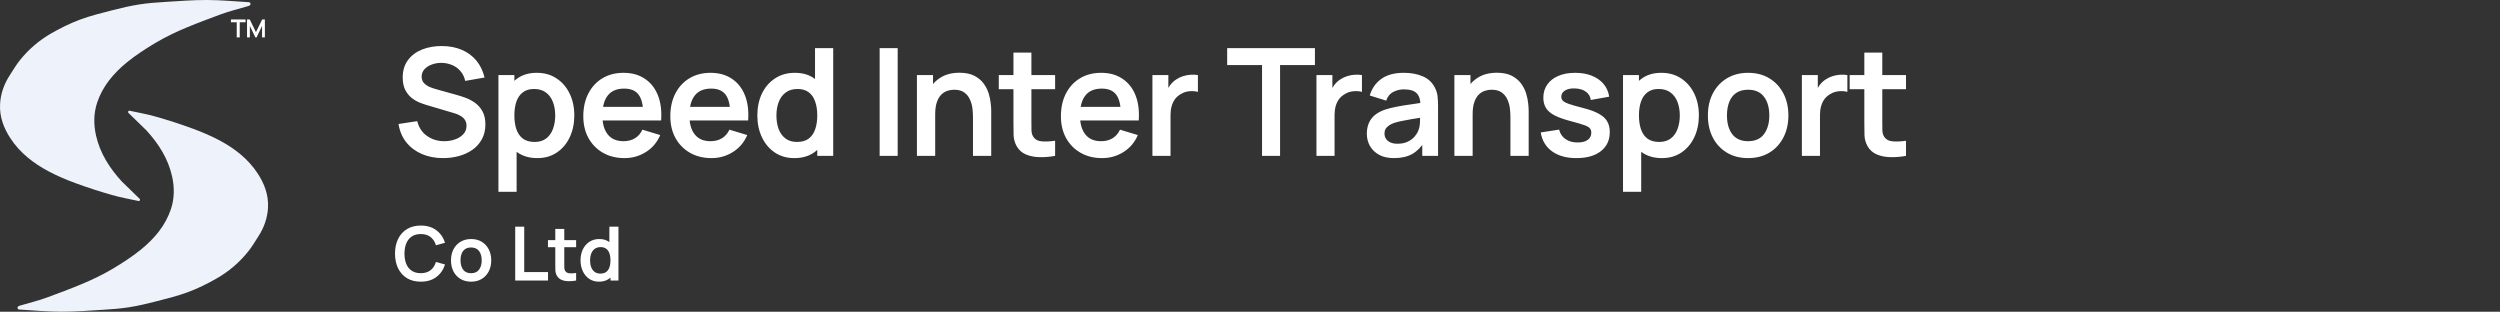 <svg width="401" height="50" viewBox="0 0 401 50" fill="none" xmlns="http://www.w3.org/2000/svg">
<rect x="0" y="0" width="401" height="50" fill="#333333" stroke="none"/>
<path d="M71.076 25.36C69.812 25.36 68.672 25.14 67.656 24.7C66.648 24.26 65.816 23.632 65.16 22.816C64.512 21.992 64.1 21.016 63.924 19.888L66.924 19.432C67.18 20.456 67.704 21.248 68.496 21.808C69.296 22.368 70.216 22.648 71.256 22.648C71.872 22.648 72.452 22.552 72.996 22.36C73.54 22.168 73.98 21.888 74.316 21.52C74.66 21.152 74.832 20.7 74.832 20.164C74.832 19.924 74.792 19.704 74.712 19.504C74.632 19.296 74.512 19.112 74.352 18.952C74.2 18.792 74 18.648 73.752 18.52C73.512 18.384 73.232 18.268 72.912 18.172L68.448 16.852C68.064 16.74 67.648 16.592 67.2 16.408C66.76 16.216 66.34 15.956 65.94 15.628C65.548 15.292 65.224 14.868 64.968 14.356C64.72 13.836 64.596 13.196 64.596 12.436C64.596 11.324 64.876 10.392 65.436 9.64C66.004 8.88 66.764 8.312 67.716 7.936C68.676 7.56 69.74 7.376 70.908 7.384C72.092 7.392 73.148 7.596 74.076 7.996C75.004 8.388 75.78 8.96 76.404 9.712C77.028 10.464 77.468 11.372 77.724 12.436L74.616 12.976C74.488 12.368 74.24 11.852 73.872 11.428C73.512 10.996 73.068 10.668 72.54 10.444C72.02 10.22 71.464 10.1 70.872 10.084C70.296 10.076 69.76 10.164 69.264 10.348C68.776 10.524 68.38 10.78 68.076 11.116C67.78 11.452 67.632 11.844 67.632 12.292C67.632 12.716 67.76 13.064 68.016 13.336C68.272 13.6 68.588 13.812 68.964 13.972C69.348 14.124 69.736 14.252 70.128 14.356L73.224 15.22C73.648 15.332 74.124 15.484 74.652 15.676C75.18 15.868 75.688 16.136 76.176 16.48C76.664 16.824 77.064 17.276 77.376 17.836C77.696 18.396 77.856 19.108 77.856 19.972C77.856 20.868 77.668 21.656 77.292 22.336C76.924 23.008 76.424 23.568 75.792 24.016C75.16 24.464 74.436 24.8 73.62 25.024C72.812 25.248 71.964 25.36 71.076 25.36ZM86.201 25.36C84.937 25.36 83.877 25.06 83.021 24.46C82.165 23.86 81.521 23.044 81.089 22.012C80.657 20.972 80.441 19.808 80.441 18.52C80.441 17.216 80.657 16.048 81.089 15.016C81.521 13.984 82.153 13.172 82.985 12.58C83.825 11.98 84.861 11.68 86.093 11.68C87.317 11.68 88.377 11.98 89.273 12.58C90.177 13.172 90.877 13.984 91.373 15.016C91.869 16.04 92.117 17.208 92.117 18.52C92.117 19.816 91.873 20.98 91.385 22.012C90.897 23.044 90.209 23.86 89.321 24.46C88.433 25.06 87.393 25.36 86.201 25.36ZM79.949 30.76V12.04H82.505V21.136H82.865V30.76H79.949ZM85.757 22.768C86.509 22.768 87.129 22.58 87.617 22.204C88.105 21.828 88.465 21.32 88.697 20.68C88.937 20.032 89.057 19.312 89.057 18.52C89.057 17.736 88.937 17.024 88.697 16.384C88.457 15.736 88.085 15.224 87.581 14.848C87.077 14.464 86.437 14.272 85.661 14.272C84.925 14.272 84.325 14.452 83.861 14.812C83.397 15.164 83.053 15.66 82.829 16.3C82.613 16.932 82.505 17.672 82.505 18.52C82.505 19.36 82.613 20.1 82.829 20.74C83.053 21.38 83.401 21.88 83.873 22.24C84.353 22.592 84.981 22.768 85.757 22.768ZM100.175 25.36C98.862 25.36 97.71 25.076 96.719 24.508C95.727 23.94 94.951 23.152 94.391 22.144C93.838 21.136 93.562 19.976 93.562 18.664C93.562 17.248 93.835 16.02 94.379 14.98C94.922 13.932 95.678 13.12 96.647 12.544C97.615 11.968 98.734 11.68 100.007 11.68C101.351 11.68 102.491 11.996 103.427 12.628C104.371 13.252 105.071 14.136 105.527 15.28C105.983 16.424 106.155 17.772 106.043 19.324H103.175V18.268C103.167 16.86 102.919 15.832 102.431 15.184C101.943 14.536 101.175 14.212 100.127 14.212C98.942 14.212 98.062 14.58 97.487 15.316C96.91 16.044 96.623 17.112 96.623 18.52C96.623 19.832 96.91 20.848 97.487 21.568C98.062 22.288 98.903 22.648 100.007 22.648C100.719 22.648 101.331 22.492 101.843 22.18C102.363 21.86 102.763 21.4 103.043 20.8L105.899 21.664C105.403 22.832 104.635 23.74 103.595 24.388C102.563 25.036 101.423 25.36 100.175 25.36ZM95.71 19.324V17.14H104.627V19.324H95.71ZM114.132 25.36C112.82 25.36 111.668 25.076 110.676 24.508C109.684 23.94 108.908 23.152 108.348 22.144C107.796 21.136 107.52 19.976 107.52 18.664C107.52 17.248 107.792 16.02 108.336 14.98C108.88 13.932 109.636 13.12 110.604 12.544C111.572 11.968 112.692 11.68 113.964 11.68C115.308 11.68 116.448 11.996 117.384 12.628C118.328 13.252 119.028 14.136 119.484 15.28C119.94 16.424 120.112 17.772 120 19.324H117.132V18.268C117.124 16.86 116.876 15.832 116.388 15.184C115.9 14.536 115.132 14.212 114.084 14.212C112.9 14.212 112.02 14.58 111.444 15.316C110.868 16.044 110.58 17.112 110.58 18.52C110.58 19.832 110.868 20.848 111.444 21.568C112.02 22.288 112.86 22.648 113.964 22.648C114.676 22.648 115.288 22.492 115.8 22.18C116.32 21.86 116.72 21.4 117 20.8L119.856 21.664C119.36 22.832 118.592 23.74 117.552 24.388C116.52 25.036 115.38 25.36 114.132 25.36ZM109.668 19.324V17.14H118.584V19.324H109.668ZM127.394 25.36C126.202 25.36 125.162 25.06 124.274 24.46C123.386 23.86 122.698 23.044 122.21 22.012C121.722 20.98 121.478 19.816 121.478 18.52C121.478 17.208 121.722 16.04 122.21 15.016C122.706 13.984 123.406 13.172 124.31 12.58C125.214 11.98 126.278 11.68 127.502 11.68C128.734 11.68 129.766 11.98 130.598 12.58C131.438 13.172 132.074 13.984 132.506 15.016C132.938 16.048 133.154 17.216 133.154 18.52C133.154 19.808 132.938 20.972 132.506 22.012C132.074 23.044 131.43 23.86 130.574 24.46C129.718 25.06 128.658 25.36 127.394 25.36ZM127.838 22.768C128.614 22.768 129.238 22.592 129.71 22.24C130.19 21.88 130.538 21.38 130.754 20.74C130.978 20.1 131.09 19.36 131.09 18.52C131.09 17.672 130.978 16.932 130.754 16.3C130.538 15.66 130.198 15.164 129.734 14.812C129.27 14.452 128.67 14.272 127.934 14.272C127.158 14.272 126.518 14.464 126.014 14.848C125.51 15.224 125.138 15.736 124.898 16.384C124.658 17.024 124.538 17.736 124.538 18.52C124.538 19.312 124.654 20.032 124.886 20.68C125.126 21.32 125.49 21.828 125.978 22.204C126.466 22.58 127.086 22.768 127.838 22.768ZM131.09 25V15.904H130.73V7.72H133.646V25H131.09ZM141.095 25V7.72H143.987V25H141.095ZM156.065 25V18.76C156.065 18.352 156.037 17.9 155.981 17.404C155.925 16.908 155.793 16.432 155.585 15.976C155.385 15.512 155.081 15.132 154.673 14.836C154.273 14.54 153.729 14.392 153.041 14.392C152.673 14.392 152.309 14.452 151.949 14.572C151.589 14.692 151.261 14.9 150.965 15.196C150.677 15.484 150.445 15.884 150.269 16.396C150.093 16.9 150.005 17.548 150.005 18.34L148.289 17.608C148.289 16.504 148.501 15.504 148.925 14.608C149.357 13.712 149.989 13 150.821 12.472C151.653 11.936 152.677 11.668 153.893 11.668C154.853 11.668 155.645 11.828 156.269 12.148C156.893 12.468 157.389 12.876 157.757 13.372C158.125 13.868 158.397 14.396 158.573 14.956C158.749 15.516 158.861 16.048 158.909 16.552C158.965 17.048 158.993 17.452 158.993 17.764V25H156.065ZM147.077 25V12.04H149.657V16.06H150.005V25H147.077ZM169.241 25C168.385 25.16 167.545 25.228 166.721 25.204C165.905 25.188 165.173 25.04 164.525 24.76C163.877 24.472 163.385 24.02 163.049 23.404C162.753 22.844 162.597 22.272 162.581 21.688C162.565 21.104 162.557 20.444 162.557 19.708V8.44H165.437V19.54C165.437 20.06 165.441 20.516 165.449 20.908C165.465 21.3 165.549 21.62 165.701 21.868C165.989 22.348 166.449 22.616 167.081 22.672C167.713 22.728 168.433 22.696 169.241 22.576V25ZM160.205 14.308V12.04H169.241V14.308H160.205ZM176.783 25.36C175.471 25.36 174.319 25.076 173.327 24.508C172.335 23.94 171.559 23.152 170.999 22.144C170.447 21.136 170.171 19.976 170.171 18.664C170.171 17.248 170.443 16.02 170.987 14.98C171.531 13.932 172.287 13.12 173.255 12.544C174.223 11.968 175.343 11.68 176.615 11.68C177.959 11.68 179.099 11.996 180.035 12.628C180.979 13.252 181.679 14.136 182.135 15.28C182.591 16.424 182.763 17.772 182.651 19.324H179.783V18.268C179.775 16.86 179.527 15.832 179.039 15.184C178.551 14.536 177.783 14.212 176.735 14.212C175.551 14.212 174.671 14.58 174.095 15.316C173.519 16.044 173.231 17.112 173.231 18.52C173.231 19.832 173.519 20.848 174.095 21.568C174.671 22.288 175.511 22.648 176.615 22.648C177.327 22.648 177.939 22.492 178.451 22.18C178.971 21.86 179.371 21.4 179.651 20.8L182.507 21.664C182.011 22.832 181.243 23.74 180.203 24.388C179.171 25.036 178.031 25.36 176.783 25.36ZM172.319 19.324V17.14H181.235V19.324H172.319ZM184.849 25V12.04H187.405V15.196L187.093 14.788C187.253 14.356 187.465 13.964 187.729 13.612C188.001 13.252 188.325 12.956 188.701 12.724C189.021 12.508 189.373 12.34 189.757 12.22C190.149 12.092 190.549 12.016 190.957 11.992C191.365 11.96 191.761 11.976 192.145 12.04V14.74C191.761 14.628 191.317 14.592 190.813 14.632C190.317 14.672 189.869 14.812 189.469 15.052C189.069 15.268 188.741 15.544 188.485 15.88C188.237 16.216 188.053 16.6 187.933 17.032C187.813 17.456 187.753 17.916 187.753 18.412V25H184.849ZM202.431 25V10.432H196.839V7.72H210.915V10.432H205.323V25H202.431ZM211.159 25V12.04H213.715V15.196L213.403 14.788C213.563 14.356 213.775 13.964 214.039 13.612C214.311 13.252 214.635 12.956 215.011 12.724C215.331 12.508 215.683 12.34 216.067 12.22C216.459 12.092 216.859 12.016 217.267 11.992C217.675 11.96 218.071 11.976 218.455 12.04V14.74C218.071 14.628 217.627 14.592 217.123 14.632C216.627 14.672 216.179 14.812 215.779 15.052C215.379 15.268 215.051 15.544 214.795 15.88C214.547 16.216 214.363 16.6 214.243 17.032C214.123 17.456 214.063 17.916 214.063 18.412V25H211.159ZM223.584 25.36C222.648 25.36 221.856 25.184 221.208 24.832C220.56 24.472 220.068 23.996 219.732 23.404C219.404 22.812 219.24 22.16 219.24 21.448C219.24 20.824 219.344 20.264 219.552 19.768C219.76 19.264 220.08 18.832 220.512 18.472C220.944 18.104 221.504 17.804 222.192 17.572C222.712 17.404 223.32 17.252 224.016 17.116C224.72 16.98 225.48 16.856 226.296 16.744C227.12 16.624 227.98 16.496 228.876 16.36L227.844 16.948C227.852 16.052 227.652 15.392 227.244 14.968C226.836 14.544 226.148 14.332 225.18 14.332C224.596 14.332 224.032 14.468 223.488 14.74C222.944 15.012 222.564 15.48 222.348 16.144L219.708 15.316C220.028 14.22 220.636 13.34 221.532 12.676C222.436 12.012 223.652 11.68 225.18 11.68C226.332 11.68 227.344 11.868 228.216 12.244C229.096 12.62 229.748 13.236 230.172 14.092C230.404 14.548 230.544 15.016 230.592 15.496C230.64 15.968 230.664 16.484 230.664 17.044V25H228.132V22.192L228.552 22.648C227.968 23.584 227.284 24.272 226.5 24.712C225.724 25.144 224.752 25.36 223.584 25.36ZM224.16 23.056C224.816 23.056 225.376 22.94 225.84 22.708C226.304 22.476 226.672 22.192 226.944 21.856C227.224 21.52 227.412 21.204 227.508 20.908C227.66 20.54 227.744 20.12 227.76 19.648C227.784 19.168 227.796 18.78 227.796 18.484L228.684 18.748C227.812 18.884 227.064 19.004 226.44 19.108C225.816 19.212 225.28 19.312 224.832 19.408C224.384 19.496 223.988 19.596 223.644 19.708C223.308 19.828 223.024 19.968 222.792 20.128C222.56 20.288 222.38 20.472 222.252 20.68C222.132 20.888 222.072 21.132 222.072 21.412C222.072 21.732 222.152 22.016 222.312 22.264C222.472 22.504 222.704 22.696 223.008 22.84C223.32 22.984 223.704 23.056 224.16 23.056ZM242.272 25V18.76C242.272 18.352 242.244 17.9 242.188 17.404C242.132 16.908 242 16.432 241.792 15.976C241.592 15.512 241.288 15.132 240.88 14.836C240.48 14.54 239.936 14.392 239.248 14.392C238.88 14.392 238.516 14.452 238.156 14.572C237.796 14.692 237.468 14.9 237.172 15.196C236.884 15.484 236.652 15.884 236.476 16.396C236.3 16.9 236.212 17.548 236.212 18.34L234.496 17.608C234.496 16.504 234.708 15.504 235.132 14.608C235.564 13.712 236.196 13 237.028 12.472C237.86 11.936 238.884 11.668 240.1 11.668C241.06 11.668 241.852 11.828 242.476 12.148C243.1 12.468 243.596 12.876 243.964 13.372C244.332 13.868 244.604 14.396 244.78 14.956C244.956 15.516 245.068 16.048 245.116 16.552C245.172 17.048 245.2 17.452 245.2 17.764V25H242.272ZM233.284 25V12.04H235.864V16.06H236.212V25H233.284ZM252.856 25.36C251.256 25.36 249.956 25 248.956 24.28C247.956 23.56 247.348 22.548 247.132 21.244L250.084 20.788C250.236 21.428 250.572 21.932 251.092 22.3C251.612 22.668 252.268 22.852 253.06 22.852C253.756 22.852 254.292 22.716 254.668 22.444C255.052 22.164 255.244 21.784 255.244 21.304C255.244 21.008 255.172 20.772 255.028 20.596C254.892 20.412 254.588 20.236 254.116 20.068C253.644 19.9 252.92 19.688 251.944 19.432C250.856 19.144 249.992 18.836 249.352 18.508C248.712 18.172 248.252 17.776 247.972 17.32C247.692 16.864 247.552 16.312 247.552 15.664C247.552 14.856 247.764 14.152 248.188 13.552C248.612 12.952 249.204 12.492 249.964 12.172C250.724 11.844 251.62 11.68 252.652 11.68C253.66 11.68 254.552 11.836 255.328 12.148C256.112 12.46 256.744 12.904 257.224 13.48C257.704 14.056 258 14.732 258.112 15.508L255.16 16.036C255.088 15.484 254.836 15.048 254.404 14.728C253.98 14.408 253.412 14.228 252.7 14.188C252.02 14.148 251.472 14.252 251.056 14.5C250.64 14.74 250.432 15.08 250.432 15.52C250.432 15.768 250.516 15.98 250.684 16.156C250.852 16.332 251.188 16.508 251.692 16.684C252.204 16.86 252.964 17.076 253.972 17.332C255.004 17.596 255.828 17.9 256.444 18.244C257.068 18.58 257.516 18.984 257.788 19.456C258.068 19.928 258.208 20.5 258.208 21.172C258.208 22.476 257.732 23.5 256.78 24.244C255.836 24.988 254.528 25.36 252.856 25.36ZM266.584 25.36C265.32 25.36 264.26 25.06 263.404 24.46C262.548 23.86 261.904 23.044 261.472 22.012C261.04 20.972 260.824 19.808 260.824 18.52C260.824 17.216 261.04 16.048 261.472 15.016C261.904 13.984 262.536 13.172 263.368 12.58C264.208 11.98 265.244 11.68 266.476 11.68C267.7 11.68 268.76 11.98 269.656 12.58C270.56 13.172 271.26 13.984 271.756 15.016C272.252 16.04 272.5 17.208 272.5 18.52C272.5 19.816 272.256 20.98 271.768 22.012C271.28 23.044 270.592 23.86 269.704 24.46C268.816 25.06 267.776 25.36 266.584 25.36ZM260.332 30.76V12.04H262.888V21.136H263.248V30.76H260.332ZM266.14 22.768C266.892 22.768 267.512 22.58 268 22.204C268.488 21.828 268.848 21.32 269.08 20.68C269.32 20.032 269.44 19.312 269.44 18.52C269.44 17.736 269.32 17.024 269.08 16.384C268.84 15.736 268.468 15.224 267.964 14.848C267.46 14.464 266.82 14.272 266.044 14.272C265.308 14.272 264.708 14.452 264.244 14.812C263.78 15.164 263.436 15.66 263.212 16.3C262.996 16.932 262.888 17.672 262.888 18.52C262.888 19.36 262.996 20.1 263.212 20.74C263.436 21.38 263.784 21.88 264.256 22.24C264.736 22.592 265.364 22.768 266.14 22.768ZM280.389 25.36C279.093 25.36 277.961 25.068 276.993 24.484C276.025 23.9 275.273 23.096 274.737 22.072C274.209 21.04 273.945 19.856 273.945 18.52C273.945 17.16 274.217 15.968 274.761 14.944C275.305 13.92 276.061 13.12 277.029 12.544C277.997 11.968 279.117 11.68 280.389 11.68C281.693 11.68 282.829 11.972 283.797 12.556C284.765 13.14 285.517 13.948 286.053 14.98C286.589 16.004 286.857 17.184 286.857 18.52C286.857 19.864 286.585 21.052 286.041 22.084C285.505 23.108 284.753 23.912 283.785 24.496C282.817 25.072 281.685 25.36 280.389 25.36ZM280.389 22.648C281.541 22.648 282.397 22.264 282.957 21.496C283.517 20.728 283.797 19.736 283.797 18.52C283.797 17.264 283.513 16.264 282.945 15.52C282.377 14.768 281.525 14.392 280.389 14.392C279.613 14.392 278.973 14.568 278.469 14.92C277.973 15.264 277.605 15.748 277.365 16.372C277.125 16.988 277.005 17.704 277.005 18.52C277.005 19.776 277.289 20.78 277.857 21.532C278.433 22.276 279.277 22.648 280.389 22.648ZM289.021 25V12.04H291.577V15.196L291.265 14.788C291.425 14.356 291.637 13.964 291.901 13.612C292.173 13.252 292.497 12.956 292.873 12.724C293.193 12.508 293.545 12.34 293.929 12.22C294.321 12.092 294.721 12.016 295.129 11.992C295.537 11.96 295.933 11.976 296.317 12.04V14.74C295.933 14.628 295.489 14.592 294.985 14.632C294.489 14.672 294.041 14.812 293.641 15.052C293.241 15.268 292.913 15.544 292.657 15.88C292.409 16.216 292.225 16.6 292.105 17.032C291.985 17.456 291.925 17.916 291.925 18.412V25H289.021ZM305.723 25C304.867 25.16 304.027 25.228 303.203 25.204C302.387 25.188 301.655 25.04 301.007 24.76C300.359 24.472 299.867 24.02 299.531 23.404C299.235 22.844 299.079 22.272 299.063 21.688C299.047 21.104 299.039 20.444 299.039 19.708V8.44H301.919V19.54C301.919 20.06 301.923 20.516 301.931 20.908C301.947 21.3 302.031 21.62 302.183 21.868C302.471 22.348 302.931 22.616 303.563 22.672C304.195 22.728 304.915 22.696 305.723 22.576V25ZM296.687 14.308V12.04H305.723V14.308H296.687ZM67.494 45.18C66.63 45.18 65.89 44.992 65.274 44.616C64.658 44.236 64.184 43.708 63.852 43.032C63.524 42.356 63.36 41.572 63.36 40.68C63.36 39.788 63.524 39.004 63.852 38.328C64.184 37.652 64.658 37.126 65.274 36.75C65.89 36.37 66.63 36.18 67.494 36.18C68.49 36.18 69.32 36.43 69.984 36.93C70.648 37.426 71.114 38.096 71.382 38.94L69.924 39.342C69.756 38.778 69.47 38.338 69.066 38.022C68.662 37.702 68.138 37.542 67.494 37.542C66.914 37.542 66.43 37.672 66.042 37.932C65.658 38.192 65.368 38.558 65.172 39.03C64.98 39.498 64.882 40.048 64.878 40.68C64.878 41.312 64.974 41.864 65.166 42.336C65.362 42.804 65.654 43.168 66.042 43.428C66.43 43.688 66.914 43.818 67.494 43.818C68.138 43.818 68.662 43.658 69.066 43.338C69.47 43.018 69.756 42.578 69.924 42.018L71.382 42.42C71.114 43.264 70.648 43.936 69.984 44.436C69.32 44.932 68.49 45.18 67.494 45.18ZM75.561 45.18C74.913 45.18 74.347 45.034 73.863 44.742C73.379 44.45 73.003 44.048 72.735 43.536C72.471 43.02 72.339 42.428 72.339 41.76C72.339 41.08 72.475 40.484 72.747 39.972C73.019 39.46 73.397 39.06 73.881 38.772C74.365 38.484 74.925 38.34 75.561 38.34C76.213 38.34 76.781 38.486 77.265 38.778C77.749 39.07 78.125 39.474 78.393 39.99C78.661 40.502 78.795 41.092 78.795 41.76C78.795 42.432 78.659 43.026 78.387 43.542C78.119 44.054 77.743 44.456 77.259 44.748C76.775 45.036 76.209 45.18 75.561 45.18ZM75.561 43.824C76.137 43.824 76.565 43.632 76.845 43.248C77.125 42.864 77.265 42.368 77.265 41.76C77.265 41.132 77.123 40.632 76.839 40.26C76.555 39.884 76.129 39.696 75.561 39.696C75.173 39.696 74.853 39.784 74.601 39.96C74.353 40.132 74.169 40.374 74.049 40.686C73.929 40.994 73.869 41.352 73.869 41.76C73.869 42.388 74.011 42.89 74.295 43.266C74.583 43.638 75.005 43.824 75.561 43.824ZM82.64 45V36.36H84.086V43.644H87.902V45H82.64ZM92.411 45C91.983 45.08 91.563 45.114 91.151 45.102C90.743 45.094 90.377 45.02 90.053 44.88C89.729 44.736 89.483 44.51 89.315 44.202C89.167 43.922 89.089 43.636 89.081 43.344C89.073 43.052 89.069 42.722 89.069 42.354V36.72H90.509V42.27C90.509 42.53 90.511 42.758 90.515 42.954C90.523 43.15 90.565 43.31 90.641 43.434C90.785 43.674 91.015 43.808 91.331 43.836C91.647 43.864 92.007 43.848 92.411 43.788V45ZM87.893 39.654V38.52H92.411V39.654H87.893ZM96.075 45.18C95.479 45.18 94.959 45.03 94.515 44.73C94.071 44.43 93.727 44.022 93.483 43.506C93.239 42.99 93.117 42.408 93.117 41.76C93.117 41.104 93.239 40.52 93.483 40.008C93.731 39.492 94.081 39.086 94.533 38.79C94.985 38.49 95.517 38.34 96.129 38.34C96.745 38.34 97.261 38.49 97.677 38.79C98.097 39.086 98.415 39.492 98.631 40.008C98.847 40.524 98.955 41.108 98.955 41.76C98.955 42.404 98.847 42.986 98.631 43.506C98.415 44.022 98.093 44.43 97.665 44.73C97.237 45.03 96.707 45.18 96.075 45.18ZM96.297 43.884C96.685 43.884 96.997 43.796 97.233 43.62C97.473 43.44 97.647 43.19 97.755 42.87C97.867 42.55 97.923 42.18 97.923 41.76C97.923 41.336 97.867 40.966 97.755 40.65C97.647 40.33 97.477 40.082 97.245 39.906C97.013 39.726 96.713 39.636 96.345 39.636C95.957 39.636 95.637 39.732 95.385 39.924C95.133 40.112 94.947 40.368 94.827 40.692C94.707 41.012 94.647 41.368 94.647 41.76C94.647 42.156 94.705 42.516 94.821 42.84C94.941 43.16 95.123 43.414 95.367 43.602C95.611 43.79 95.921 43.884 96.297 43.884ZM97.923 45V40.452H97.743V36.36H99.201V45H97.923Z" fill="white"/>
<path d="M37.972 6V3.572H37.04V3.12H39.386V3.572H38.454V6H37.972ZM39.626 6V3.12H40.06L41.056 5.16L42.052 3.12H42.486V6H42.036V4.154L41.152 6H40.96L40.078 4.154V6H39.626Z" fill="white"/>
<path d="M22.412 31.905C22.502 32.025 22.449 32.205 22.305 32.244C22.284 32.25 22.266 32.251 22.248 32.248C20.811 31.934 19.357 31.68 17.945 31.274C16.013 30.72 14.094 30.105 12.206 29.412C10.709 28.861 9.221 28.245 7.814 27.495C5.378 26.195 3.214 24.545 1.66 22.167C0.567 20.494 -0.093 18.694 0.011 16.699C0.096 15.052 0.64 13.505 1.543 12.11C2.071 11.295 2.562 10.447 3.165 9.691C4.58 7.917 6.292 6.452 8.249 5.335C9.716 4.498 11.246 3.736 12.825 3.15C14.551 2.508 16.356 2.074 18.142 1.612C19.525 1.255 20.922 0.934 22.33 0.712C23.679 0.499 25.049 0.4 26.413 0.315C28.675 0.175 30.941 -0.006 33.204 -4.36969e-05C35.445 0.006 37.685 0.222 39.926 0.352C40.196 0.369 40.282 0.726 40.052 0.87C39.984 0.912 39.923 0.944 39.858 0.963C38.356 1.42 36.815 1.77 35.349 2.321C31.794 3.658 28.201 4.93 24.919 6.891C23.345 7.831 21.785 8.833 20.366 9.992C18.249 11.722 16.473 13.791 15.585 16.456C15.015 18.169 15.001 19.939 15.399 21.717C16.042 24.586 17.572 26.95 19.502 29.071" fill="#EDF2FB"/>
<path d="M20.588 18.095C20.498 17.975 20.551 17.795 20.695 17.756C20.715 17.75 20.734 17.748 20.752 17.752C22.189 18.065 23.643 18.32 25.055 18.726C26.987 19.28 28.907 19.895 30.794 20.588C32.291 21.139 33.779 21.755 35.186 22.505C37.622 23.805 39.786 25.455 41.34 27.833C42.433 29.506 43.093 31.305 42.989 33.3C42.904 34.948 42.36 36.494 41.457 37.889C40.929 38.704 40.438 39.552 39.835 40.308C38.42 42.083 36.708 43.547 34.751 44.664C33.284 45.501 31.753 46.263 30.175 46.85C28.449 47.491 26.644 47.926 24.858 48.387C23.475 48.744 22.078 49.066 20.67 49.288C19.321 49.5 17.951 49.6 16.587 49.685C14.325 49.825 12.059 50.006 9.796 50C7.555 49.994 5.315 49.778 3.074 49.648C2.804 49.631 2.718 49.274 2.948 49.13C3.016 49.088 3.077 49.056 3.142 49.037C4.644 48.58 6.185 48.23 7.651 47.679C11.206 46.342 14.8 45.07 18.081 43.109C19.655 42.169 21.215 41.166 22.634 40.008C24.751 38.278 26.527 36.209 27.415 33.544C27.985 31.831 27.999 30.061 27.601 28.283C26.958 25.414 25.428 23.05 23.498 20.929" fill="#EDF2FB"/>
</svg>
